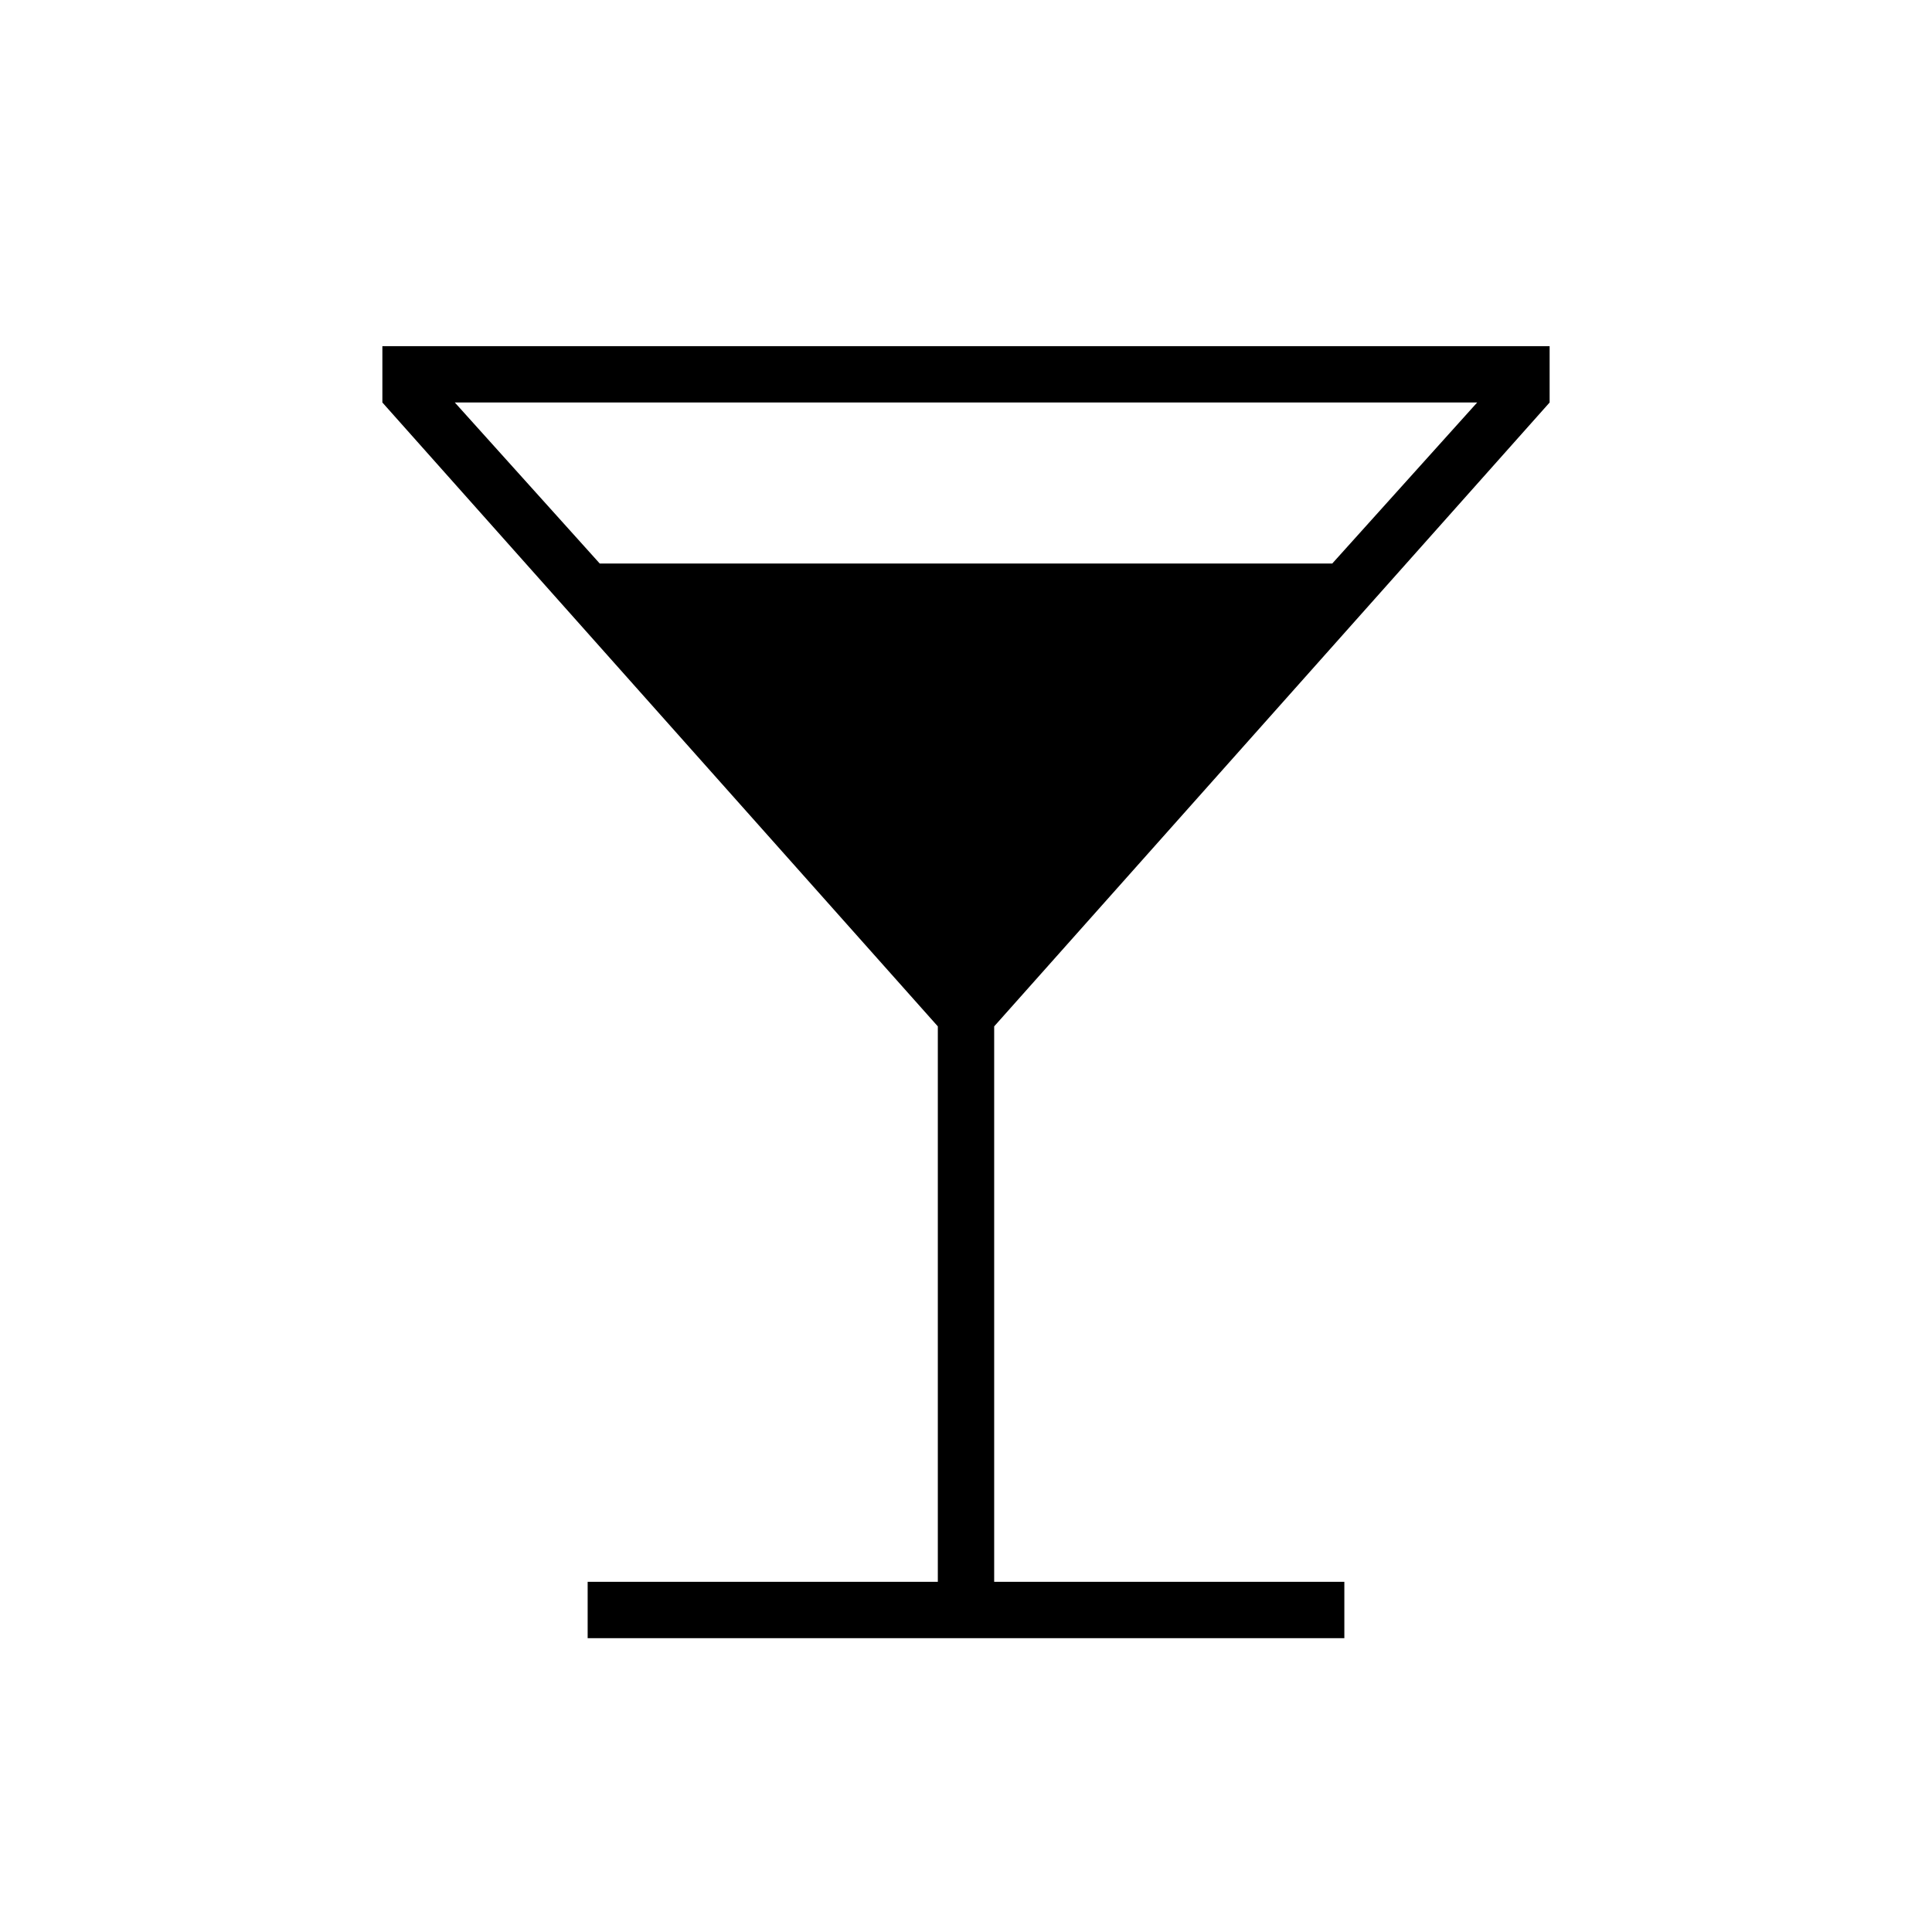 <svg xmlns="http://www.w3.org/2000/svg" height="24" width="24"><path d="M7.3 20.35V19.65H11.65V12.75L4.75 5V4.3H19.25V5L12.35 12.75V19.65H16.7V20.35ZM7.45 7H16.55L18.35 5H5.65ZM12 12.1 15.925 7.7H8.075ZM12 12.1 8.075 7.7H15.925Z"/></svg>